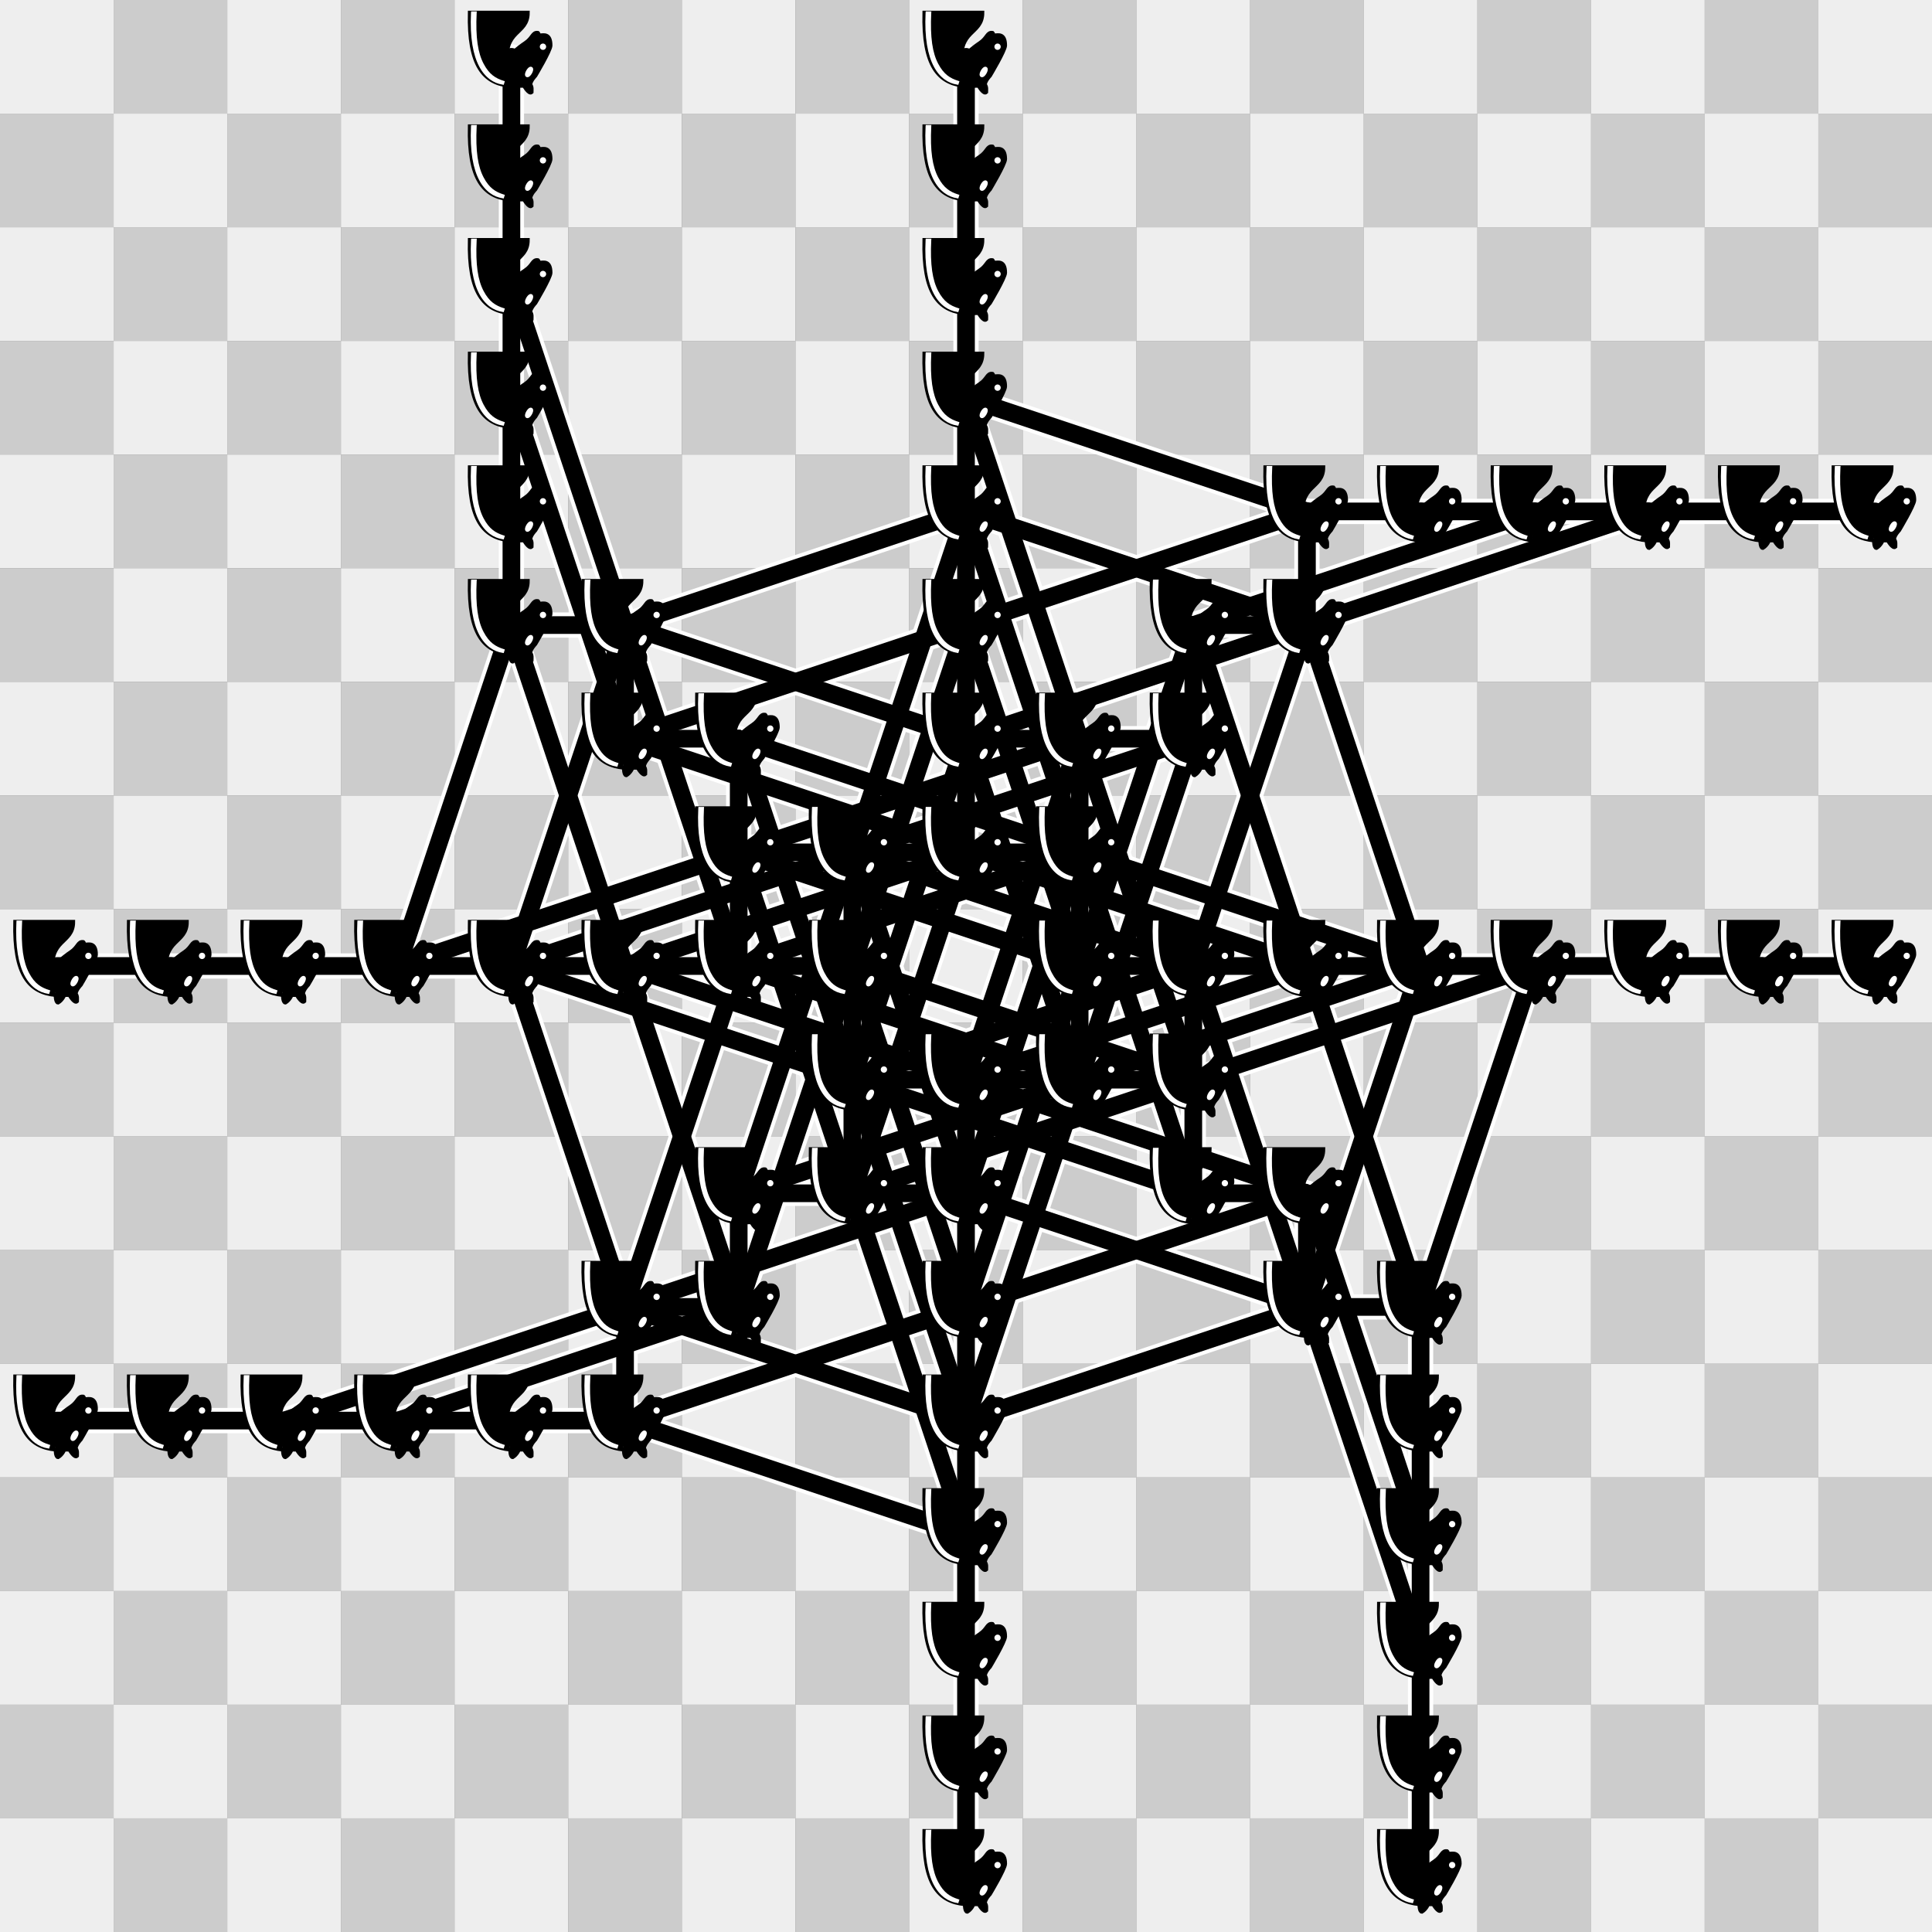 <?xml version="1.0" encoding="UTF-8" standalone="no"?>
<!DOCTYPE svg PUBLIC "-//W3C//DTD SVG 1.1//EN" "http://www.w3.org/Graphics/SVG/1.1/DTD/svg11.dtd">
<svg xmlns:xlink="http://www.w3.org/1999/xlink" version="1.1" viewBox="0 0 765 765" width="765" height="765" xmlns="http://www.w3.org/2000/svg">
  <rect x="0" y="0" width="765" height="765" fill="#808080" stroke="none"/>
  <symbol id="_20" width="45" height="45" overflow="visible">
    <rect width="45" height="45" fill="#eee"/>
  </symbol>
  <symbol id="_20_v1" width="45" height="45" overflow="visible">
    <rect width="45" height="45" fill="#ccc"/>
  </symbol>
  <symbol id="C" width="45" height="45" overflow="visible">
    <line x1="22.5" y1="22.5" x2="22.5" y2="67.5" stroke="white" stroke-width="10" stroke-linecap="round"/>
  </symbol>
  <symbol id="C_v1" width="45" height="45" overflow="visible">
    <line x1="22.5" y1="22.5" x2="22.5" y2="67.5" stroke="hsl(286,65%,60%)" stroke-width="7" stroke-linecap="round"/>
  </symbol>
  <symbol id="C_v2" width="45" height="45" overflow="visible">
    <g fill-rule="evenodd" stroke-width="1.5" stroke-linecap="round" stroke-linejoin="miter" stroke-miterlimit="4" transform="rotate(180 22 22)">
      <path d="M 22,10 C 32.5,11 38.5,18 38,39 L 15,39 C 15,30 25,32.5 23,18" fill="#000" stroke="#000"/>
      <path d="M 24,18 C 24.38,20.91 18.45,25.37 16,27 C 13,29 13.18,31.34 11,31 C 9.958,30.06 12.41,27.96 11,28 C 10,28 11.19,29.23 10,30 C 9,30 5.997,31 6,26 C 6,24 12,14 12,14 C 12,14 13.89,12.1 14,10.5 C 13.27,9.506 13.5,8.5 13.5,7.5 C 14.5,6.5 16.5,10 16.5,10 L 18.5,10 C 18.5,10 19.28,8.008 21,7 C 22,7 22,10 22,10" fill="#000" stroke="#000"/>
      <path d="M 9.5 25.5 A 0.5 0.5 0 1 1 8.5,25.5 A 0.5 0.5 0 1 1 9.5 25.5 z" fill="#fff" stroke="#fff"/>
      <path d="M 15 15.5 A 0.5 1.5 0 1 1  14,15.5 A 0.5 1.5 0 1 1  15 15.5 z" transform="matrix(0.866,0.5,-0.5,0.866,9.693,-5.173)" fill="#fff" stroke="#fff"/>
      <path d="M 24.55,10.4 L 24.1,11.85 L 24.6,12 C 27.75,13 30.25,14.49 32.5,18.75 C 34.75,23.01 35.75,29.06 35.25,39 L 35.2,39.5 L 37.45,39.5 L 37.5,39 C 38,28.94 36.62,22.15 34.25,17.66 C 31.88,13.17 28.46,11.02 25.06,10.5 L 24.55,10.4 z " fill="#fff" stroke="none"/>
    </g>
  </symbol>
  <symbol id="C_v3" width="45" height="45" overflow="visible">
    <line x1="22.5" y1="22.5" x2="22.5" y2="67.5" stroke="white" stroke-width="10" stroke-linecap="round"/>
    <line x1="22.5" y1="22.5" x2="67.5" y2="157.5" stroke="white" stroke-width="10" stroke-linecap="round"/>
  </symbol>
  <symbol id="C_v4" width="45" height="45" overflow="visible">
    <line x1="22.5" y1="22.5" x2="22.5" y2="67.5" stroke="hsl(286,65%,60%)" stroke-width="7" stroke-linecap="round"/>
    <line x1="22.5" y1="22.5" x2="67.5" y2="157.5" stroke="hsl(0,65%,50%)" stroke-width="7" stroke-linecap="round"/>
  </symbol>
  <symbol id="C_v5" width="45" height="45" overflow="visible">
    <line x1="22.5" y1="22.5" x2="22.5" y2="67.5" stroke="white" stroke-width="10" stroke-linecap="round"/>
    <line x1="22.5" y1="22.5" x2="67.5" y2="157.5" stroke="white" stroke-width="10" stroke-linecap="round"/>
    <line x1="22.5" y1="22.5" x2="157.5" y2="67.5" stroke="white" stroke-width="10" stroke-linecap="round"/>
  </symbol>
  <symbol id="C_v6" width="45" height="45" overflow="visible">
    <line x1="22.5" y1="22.5" x2="22.5" y2="67.5" stroke="hsl(286,65%,60%)" stroke-width="7" stroke-linecap="round"/>
    <line x1="22.5" y1="22.5" x2="67.5" y2="157.5" stroke="hsl(0,65%,50%)" stroke-width="7" stroke-linecap="round"/>
    <line x1="22.5" y1="22.5" x2="157.5" y2="67.5" stroke="hsl(0,65%,50%)" stroke-width="7" stroke-linecap="round"/>
  </symbol>
  <symbol id="C_v7" width="45" height="45" overflow="visible">
    <line x1="22.5" y1="22.5" x2="22.5" y2="67.5" stroke="white" stroke-width="10" stroke-linecap="round"/>
    <line x1="22.5" y1="22.5" x2="-112.5" y2="67.5" stroke="white" stroke-width="10" stroke-linecap="round"/>
    <line x1="22.5" y1="22.5" x2="-22.5" y2="157.5" stroke="white" stroke-width="10" stroke-linecap="round"/>
    <line x1="22.5" y1="22.5" x2="67.5" y2="157.5" stroke="white" stroke-width="10" stroke-linecap="round"/>
    <line x1="22.5" y1="22.5" x2="157.5" y2="67.5" stroke="white" stroke-width="10" stroke-linecap="round"/>
  </symbol>
  <symbol id="C_v8" width="45" height="45" overflow="visible">
    <line x1="22.5" y1="22.5" x2="22.5" y2="67.5" stroke="hsl(286,65%,60%)" stroke-width="7" stroke-linecap="round"/>
    <line x1="22.5" y1="22.5" x2="-112.5" y2="67.5" stroke="hsl(0,65%,50%)" stroke-width="7" stroke-linecap="round"/>
    <line x1="22.5" y1="22.5" x2="-22.5" y2="157.5" stroke="hsl(0,65%,50%)" stroke-width="7" stroke-linecap="round"/>
    <line x1="22.5" y1="22.5" x2="67.5" y2="157.5" stroke="hsl(0,65%,50%)" stroke-width="7" stroke-linecap="round"/>
    <line x1="22.5" y1="22.5" x2="157.5" y2="67.5" stroke="hsl(0,65%,50%)" stroke-width="7" stroke-linecap="round"/>
  </symbol>
  <symbol id="C_v9" width="45" height="45" overflow="visible">
    <line x1="22.5" y1="22.5" x2="22.5" y2="67.5" stroke="white" stroke-width="10" stroke-linecap="round"/>
    <line x1="22.5" y1="22.5" x2="67.5" y2="22.5" stroke="white" stroke-width="10" stroke-linecap="round"/>
    <line x1="22.5" y1="22.5" x2="-112.5" y2="67.5" stroke="white" stroke-width="10" stroke-linecap="round"/>
  </symbol>
  <symbol id="C_v10" width="45" height="45" overflow="visible">
    <line x1="22.5" y1="22.5" x2="22.5" y2="67.5" stroke="hsl(286,65%,60%)" stroke-width="7" stroke-linecap="round"/>
    <line x1="22.5" y1="22.5" x2="67.5" y2="22.5" stroke="hsl(286,65%,60%)" stroke-width="7" stroke-linecap="round"/>
    <line x1="22.5" y1="22.5" x2="-112.5" y2="67.5" stroke="hsl(0,65%,50%)" stroke-width="7" stroke-linecap="round"/>
  </symbol>
  <symbol id="C_v11" width="45" height="45" overflow="visible">
    <line x1="22.5" y1="22.5" x2="67.5" y2="22.5" stroke="white" stroke-width="10" stroke-linecap="round"/>
  </symbol>
  <symbol id="C_v12" width="45" height="45" overflow="visible">
    <line x1="22.5" y1="22.5" x2="67.5" y2="22.5" stroke="hsl(286,65%,60%)" stroke-width="7" stroke-linecap="round"/>
  </symbol>
  <symbol id="C_v13" width="45" height="45" overflow="visible">
    <line x1="22.5" y1="22.5" x2="67.5" y2="22.5" stroke="white" stroke-width="10" stroke-linecap="round"/>
    <line x1="22.5" y1="22.5" x2="-112.5" y2="67.5" stroke="white" stroke-width="10" stroke-linecap="round"/>
  </symbol>
  <symbol id="C_v14" width="45" height="45" overflow="visible">
    <line x1="22.5" y1="22.5" x2="67.5" y2="22.5" stroke="hsl(286,65%,60%)" stroke-width="7" stroke-linecap="round"/>
    <line x1="22.5" y1="22.5" x2="-112.5" y2="67.5" stroke="hsl(0,65%,50%)" stroke-width="7" stroke-linecap="round"/>
  </symbol>
  <symbol id="C_v15" width="45" height="45" overflow="visible">
    <line x1="22.5" y1="22.5" x2="67.5" y2="22.5" stroke="white" stroke-width="10" stroke-linecap="round"/>
    <line x1="22.5" y1="22.5" x2="-22.5" y2="157.5" stroke="white" stroke-width="10" stroke-linecap="round"/>
    <line x1="22.5" y1="22.5" x2="67.5" y2="157.5" stroke="white" stroke-width="10" stroke-linecap="round"/>
  </symbol>
  <symbol id="C_v16" width="45" height="45" overflow="visible">
    <line x1="22.5" y1="22.5" x2="67.5" y2="22.5" stroke="hsl(286,65%,60%)" stroke-width="7" stroke-linecap="round"/>
    <line x1="22.5" y1="22.5" x2="-22.5" y2="157.5" stroke="hsl(0,65%,50%)" stroke-width="7" stroke-linecap="round"/>
    <line x1="22.5" y1="22.5" x2="67.5" y2="157.5" stroke="hsl(0,65%,50%)" stroke-width="7" stroke-linecap="round"/>
  </symbol>
  <symbol id="C_v17" width="45" height="45" overflow="visible">
    <line x1="22.5" y1="22.5" x2="22.5" y2="67.5" stroke="white" stroke-width="10" stroke-linecap="round"/>
    <line x1="22.5" y1="22.5" x2="-22.5" y2="157.5" stroke="white" stroke-width="10" stroke-linecap="round"/>
    <line x1="22.5" y1="22.5" x2="67.5" y2="157.5" stroke="white" stroke-width="10" stroke-linecap="round"/>
    <line x1="22.5" y1="22.5" x2="157.5" y2="67.5" stroke="white" stroke-width="10" stroke-linecap="round"/>
  </symbol>
  <symbol id="C_v18" width="45" height="45" overflow="visible">
    <line x1="22.5" y1="22.5" x2="22.5" y2="67.5" stroke="hsl(286,65%,60%)" stroke-width="7" stroke-linecap="round"/>
    <line x1="22.5" y1="22.5" x2="-22.5" y2="157.5" stroke="hsl(0,65%,50%)" stroke-width="7" stroke-linecap="round"/>
    <line x1="22.5" y1="22.5" x2="67.5" y2="157.5" stroke="hsl(0,65%,50%)" stroke-width="7" stroke-linecap="round"/>
    <line x1="22.5" y1="22.5" x2="157.5" y2="67.5" stroke="hsl(0,65%,50%)" stroke-width="7" stroke-linecap="round"/>
  </symbol>
  <symbol id="C_v19" width="45" height="45" overflow="visible">
    <line x1="22.5" y1="22.5" x2="22.5" y2="67.5" stroke="white" stroke-width="10" stroke-linecap="round"/>
    <line x1="22.5" y1="22.5" x2="-112.5" y2="67.5" stroke="white" stroke-width="10" stroke-linecap="round"/>
    <line x1="22.5" y1="22.5" x2="-22.5" y2="157.5" stroke="white" stroke-width="10" stroke-linecap="round"/>
    <line x1="22.5" y1="22.5" x2="67.5" y2="157.5" stroke="white" stroke-width="10" stroke-linecap="round"/>
  </symbol>
  <symbol id="C_v20" width="45" height="45" overflow="visible">
    <line x1="22.5" y1="22.5" x2="22.5" y2="67.5" stroke="hsl(286,65%,60%)" stroke-width="7" stroke-linecap="round"/>
    <line x1="22.5" y1="22.5" x2="-112.5" y2="67.5" stroke="hsl(0,65%,50%)" stroke-width="7" stroke-linecap="round"/>
    <line x1="22.5" y1="22.5" x2="-22.5" y2="157.5" stroke="hsl(0,65%,50%)" stroke-width="7" stroke-linecap="round"/>
    <line x1="22.5" y1="22.5" x2="67.5" y2="157.5" stroke="hsl(0,65%,50%)" stroke-width="7" stroke-linecap="round"/>
  </symbol>
  <symbol id="C_v21" width="45" height="45" overflow="visible">
    <line x1="22.5" y1="22.5" x2="22.5" y2="67.5" stroke="white" stroke-width="10" stroke-linecap="round"/>
    <line x1="22.5" y1="22.5" x2="67.5" y2="22.5" stroke="white" stroke-width="10" stroke-linecap="round"/>
    <line x1="22.5" y1="22.5" x2="-22.5" y2="157.5" stroke="white" stroke-width="10" stroke-linecap="round"/>
    <line x1="22.5" y1="22.5" x2="67.5" y2="157.5" stroke="white" stroke-width="10" stroke-linecap="round"/>
  </symbol>
  <symbol id="C_v22" width="45" height="45" overflow="visible">
    <line x1="22.5" y1="22.5" x2="22.5" y2="67.5" stroke="hsl(286,65%,60%)" stroke-width="7" stroke-linecap="round"/>
    <line x1="22.5" y1="22.5" x2="67.5" y2="22.5" stroke="hsl(286,65%,60%)" stroke-width="7" stroke-linecap="round"/>
    <line x1="22.5" y1="22.5" x2="-22.5" y2="157.5" stroke="hsl(0,65%,50%)" stroke-width="7" stroke-linecap="round"/>
    <line x1="22.5" y1="22.5" x2="67.5" y2="157.5" stroke="hsl(0,65%,50%)" stroke-width="7" stroke-linecap="round"/>
  </symbol>
  <symbol id="C_v23" width="45" height="45" overflow="visible">
    <line x1="22.5" y1="22.5" x2="-112.5" y2="67.5" stroke="white" stroke-width="10" stroke-linecap="round"/>
    <line x1="22.5" y1="22.5" x2="-22.5" y2="157.5" stroke="white" stroke-width="10" stroke-linecap="round"/>
    <line x1="22.5" y1="22.5" x2="67.5" y2="157.5" stroke="white" stroke-width="10" stroke-linecap="round"/>
  </symbol>
  <symbol id="C_v24" width="45" height="45" overflow="visible">
    <line x1="22.5" y1="22.5" x2="-112.5" y2="67.5" stroke="hsl(0,65%,50%)" stroke-width="7" stroke-linecap="round"/>
    <line x1="22.5" y1="22.5" x2="-22.5" y2="157.5" stroke="hsl(0,65%,50%)" stroke-width="7" stroke-linecap="round"/>
    <line x1="22.5" y1="22.5" x2="67.5" y2="157.5" stroke="hsl(0,65%,50%)" stroke-width="7" stroke-linecap="round"/>
  </symbol>
  <symbol id="C_v25" width="45" height="45" overflow="visible">
    <line x1="22.5" y1="22.5" x2="67.5" y2="22.5" stroke="white" stroke-width="10" stroke-linecap="round"/>
    <line x1="22.5" y1="22.5" x2="157.5" y2="67.5" stroke="white" stroke-width="10" stroke-linecap="round"/>
  </symbol>
  <symbol id="C_v26" width="45" height="45" overflow="visible">
    <line x1="22.5" y1="22.5" x2="67.5" y2="22.5" stroke="hsl(286,65%,60%)" stroke-width="7" stroke-linecap="round"/>
    <line x1="22.5" y1="22.5" x2="157.5" y2="67.5" stroke="hsl(0,65%,50%)" stroke-width="7" stroke-linecap="round"/>
  </symbol>
  <symbol id="C_v27" width="45" height="45" overflow="visible">
    <line x1="22.5" y1="22.5" x2="22.5" y2="67.5" stroke="white" stroke-width="10" stroke-linecap="round"/>
    <line x1="22.5" y1="22.5" x2="67.5" y2="22.5" stroke="white" stroke-width="10" stroke-linecap="round"/>
    <line x1="22.5" y1="22.5" x2="-112.5" y2="67.5" stroke="white" stroke-width="10" stroke-linecap="round"/>
    <line x1="22.5" y1="22.5" x2="-22.5" y2="157.5" stroke="white" stroke-width="10" stroke-linecap="round"/>
    <line x1="22.5" y1="22.5" x2="67.5" y2="157.5" stroke="white" stroke-width="10" stroke-linecap="round"/>
  </symbol>
  <symbol id="C_v28" width="45" height="45" overflow="visible">
    <line x1="22.5" y1="22.5" x2="22.5" y2="67.5" stroke="hsl(286,65%,60%)" stroke-width="7" stroke-linecap="round"/>
    <line x1="22.5" y1="22.5" x2="67.5" y2="22.5" stroke="hsl(286,65%,60%)" stroke-width="7" stroke-linecap="round"/>
    <line x1="22.5" y1="22.5" x2="-112.5" y2="67.5" stroke="hsl(0,65%,50%)" stroke-width="7" stroke-linecap="round"/>
    <line x1="22.5" y1="22.5" x2="-22.5" y2="157.5" stroke="hsl(0,65%,50%)" stroke-width="7" stroke-linecap="round"/>
    <line x1="22.5" y1="22.5" x2="67.5" y2="157.5" stroke="hsl(0,65%,50%)" stroke-width="7" stroke-linecap="round"/>
  </symbol>
  <symbol id="C_v29" width="45" height="45" overflow="visible">
    <line x1="22.5" y1="22.5" x2="-112.5" y2="67.5" stroke="white" stroke-width="10" stroke-linecap="round"/>
    <line x1="22.5" y1="22.5" x2="-22.5" y2="157.5" stroke="white" stroke-width="10" stroke-linecap="round"/>
  </symbol>
  <symbol id="C_v30" width="45" height="45" overflow="visible">
    <line x1="22.5" y1="22.5" x2="-112.5" y2="67.5" stroke="hsl(0,65%,50%)" stroke-width="7" stroke-linecap="round"/>
    <line x1="22.5" y1="22.5" x2="-22.5" y2="157.5" stroke="hsl(0,65%,50%)" stroke-width="7" stroke-linecap="round"/>
  </symbol>
  <symbol id="C_v31" width="45" height="45" overflow="visible">
    <line x1="22.5" y1="22.5" x2="22.5" y2="67.5" stroke="white" stroke-width="10" stroke-linecap="round"/>
    <line x1="22.5" y1="22.5" x2="67.5" y2="22.5" stroke="white" stroke-width="10" stroke-linecap="round"/>
    <line x1="22.5" y1="22.5" x2="-112.5" y2="67.5" stroke="white" stroke-width="10" stroke-linecap="round"/>
    <line x1="22.5" y1="22.5" x2="67.5" y2="157.5" stroke="white" stroke-width="10" stroke-linecap="round"/>
    <line x1="22.5" y1="22.5" x2="157.5" y2="67.5" stroke="white" stroke-width="10" stroke-linecap="round"/>
  </symbol>
  <symbol id="C_v32" width="45" height="45" overflow="visible">
    <line x1="22.5" y1="22.5" x2="22.5" y2="67.5" stroke="hsl(286,65%,60%)" stroke-width="7" stroke-linecap="round"/>
    <line x1="22.5" y1="22.5" x2="67.5" y2="22.5" stroke="hsl(286,65%,60%)" stroke-width="7" stroke-linecap="round"/>
    <line x1="22.5" y1="22.5" x2="-112.5" y2="67.5" stroke="hsl(0,65%,50%)" stroke-width="7" stroke-linecap="round"/>
    <line x1="22.5" y1="22.5" x2="67.5" y2="157.5" stroke="hsl(0,65%,50%)" stroke-width="7" stroke-linecap="round"/>
    <line x1="22.5" y1="22.5" x2="157.5" y2="67.5" stroke="hsl(0,65%,50%)" stroke-width="7" stroke-linecap="round"/>
  </symbol>
  <symbol id="C_v33" width="45" height="45" overflow="visible">
    <line x1="22.5" y1="22.5" x2="22.5" y2="67.5" stroke="white" stroke-width="10" stroke-linecap="round"/>
    <line x1="22.5" y1="22.5" x2="67.5" y2="22.5" stroke="white" stroke-width="10" stroke-linecap="round"/>
    <line x1="22.5" y1="22.5" x2="-112.5" y2="67.5" stroke="white" stroke-width="10" stroke-linecap="round"/>
    <line x1="22.5" y1="22.5" x2="-22.5" y2="157.5" stroke="white" stroke-width="10" stroke-linecap="round"/>
    <line x1="22.5" y1="22.5" x2="67.5" y2="157.5" stroke="white" stroke-width="10" stroke-linecap="round"/>
    <line x1="22.5" y1="22.5" x2="157.5" y2="67.5" stroke="white" stroke-width="10" stroke-linecap="round"/>
  </symbol>
  <symbol id="C_v34" width="45" height="45" overflow="visible">
    <line x1="22.5" y1="22.5" x2="22.5" y2="67.5" stroke="hsl(286,65%,60%)" stroke-width="7" stroke-linecap="round"/>
    <line x1="22.5" y1="22.5" x2="67.5" y2="22.5" stroke="hsl(286,65%,60%)" stroke-width="7" stroke-linecap="round"/>
    <line x1="22.5" y1="22.5" x2="-112.5" y2="67.5" stroke="hsl(0,65%,50%)" stroke-width="7" stroke-linecap="round"/>
    <line x1="22.5" y1="22.5" x2="-22.5" y2="157.5" stroke="hsl(0,65%,50%)" stroke-width="7" stroke-linecap="round"/>
    <line x1="22.5" y1="22.5" x2="67.5" y2="157.5" stroke="hsl(0,65%,50%)" stroke-width="7" stroke-linecap="round"/>
    <line x1="22.5" y1="22.5" x2="157.5" y2="67.5" stroke="hsl(0,65%,50%)" stroke-width="7" stroke-linecap="round"/>
  </symbol>
  <symbol id="C_v35" width="45" height="45" overflow="visible">
    <line x1="22.5" y1="22.5" x2="67.5" y2="22.5" stroke="white" stroke-width="10" stroke-linecap="round"/>
    <line x1="22.5" y1="22.5" x2="-112.5" y2="67.5" stroke="white" stroke-width="10" stroke-linecap="round"/>
    <line x1="22.5" y1="22.5" x2="-22.5" y2="157.5" stroke="white" stroke-width="10" stroke-linecap="round"/>
    <line x1="22.5" y1="22.5" x2="157.5" y2="67.5" stroke="white" stroke-width="10" stroke-linecap="round"/>
  </symbol>
  <symbol id="C_v36" width="45" height="45" overflow="visible">
    <line x1="22.5" y1="22.5" x2="67.5" y2="22.5" stroke="hsl(286,65%,60%)" stroke-width="7" stroke-linecap="round"/>
    <line x1="22.5" y1="22.5" x2="-112.5" y2="67.5" stroke="hsl(0,65%,50%)" stroke-width="7" stroke-linecap="round"/>
    <line x1="22.5" y1="22.5" x2="-22.5" y2="157.5" stroke="hsl(0,65%,50%)" stroke-width="7" stroke-linecap="round"/>
    <line x1="22.5" y1="22.5" x2="157.5" y2="67.5" stroke="hsl(0,65%,50%)" stroke-width="7" stroke-linecap="round"/>
  </symbol>
  <symbol id="C_v37" width="45" height="45" overflow="visible">
    <line x1="22.5" y1="22.5" x2="67.5" y2="22.5" stroke="white" stroke-width="10" stroke-linecap="round"/>
    <line x1="22.5" y1="22.5" x2="67.5" y2="157.5" stroke="white" stroke-width="10" stroke-linecap="round"/>
    <line x1="22.5" y1="22.5" x2="157.5" y2="67.5" stroke="white" stroke-width="10" stroke-linecap="round"/>
  </symbol>
  <symbol id="C_v38" width="45" height="45" overflow="visible">
    <line x1="22.5" y1="22.5" x2="67.5" y2="22.5" stroke="hsl(286,65%,60%)" stroke-width="7" stroke-linecap="round"/>
    <line x1="22.5" y1="22.5" x2="67.5" y2="157.5" stroke="hsl(0,65%,50%)" stroke-width="7" stroke-linecap="round"/>
    <line x1="22.5" y1="22.5" x2="157.5" y2="67.5" stroke="hsl(0,65%,50%)" stroke-width="7" stroke-linecap="round"/>
  </symbol>
  <symbol id="C_v39" width="45" height="45" overflow="visible">
    <line x1="22.5" y1="22.5" x2="67.5" y2="22.5" stroke="white" stroke-width="10" stroke-linecap="round"/>
    <line x1="22.5" y1="22.5" x2="-22.5" y2="157.5" stroke="white" stroke-width="10" stroke-linecap="round"/>
    <line x1="22.5" y1="22.5" x2="157.5" y2="67.5" stroke="white" stroke-width="10" stroke-linecap="round"/>
  </symbol>
  <symbol id="C_v40" width="45" height="45" overflow="visible">
    <line x1="22.5" y1="22.5" x2="67.5" y2="22.5" stroke="hsl(286,65%,60%)" stroke-width="7" stroke-linecap="round"/>
    <line x1="22.5" y1="22.5" x2="-22.5" y2="157.5" stroke="hsl(0,65%,50%)" stroke-width="7" stroke-linecap="round"/>
    <line x1="22.5" y1="22.5" x2="157.5" y2="67.5" stroke="hsl(0,65%,50%)" stroke-width="7" stroke-linecap="round"/>
  </symbol>
  <symbol id="C_v41" width="45" height="45" overflow="visible">
    <line x1="22.5" y1="22.5" x2="22.5" y2="67.5" stroke="white" stroke-width="10" stroke-linecap="round"/>
    <line x1="22.5" y1="22.5" x2="67.5" y2="22.5" stroke="white" stroke-width="10" stroke-linecap="round"/>
    <line x1="22.5" y1="22.5" x2="-22.5" y2="157.5" stroke="white" stroke-width="10" stroke-linecap="round"/>
  </symbol>
  <symbol id="C_v42" width="45" height="45" overflow="visible">
    <line x1="22.5" y1="22.5" x2="22.5" y2="67.5" stroke="hsl(286,65%,60%)" stroke-width="7" stroke-linecap="round"/>
    <line x1="22.5" y1="22.5" x2="67.5" y2="22.5" stroke="hsl(286,65%,60%)" stroke-width="7" stroke-linecap="round"/>
    <line x1="22.5" y1="22.5" x2="-22.5" y2="157.5" stroke="hsl(0,65%,50%)" stroke-width="7" stroke-linecap="round"/>
  </symbol>
  <symbol id="C_v43" width="45" height="45" overflow="visible">
    <line x1="22.5" y1="22.5" x2="22.5" y2="67.5" stroke="white" stroke-width="10" stroke-linecap="round"/>
    <line x1="22.5" y1="22.5" x2="67.5" y2="22.5" stroke="white" stroke-width="10" stroke-linecap="round"/>
    <line x1="22.5" y1="22.5" x2="-112.5" y2="67.5" stroke="white" stroke-width="10" stroke-linecap="round"/>
    <line x1="22.5" y1="22.5" x2="67.5" y2="157.5" stroke="white" stroke-width="10" stroke-linecap="round"/>
  </symbol>
  <symbol id="C_v44" width="45" height="45" overflow="visible">
    <line x1="22.5" y1="22.5" x2="22.5" y2="67.5" stroke="hsl(286,65%,60%)" stroke-width="7" stroke-linecap="round"/>
    <line x1="22.5" y1="22.5" x2="67.5" y2="22.5" stroke="hsl(286,65%,60%)" stroke-width="7" stroke-linecap="round"/>
    <line x1="22.5" y1="22.5" x2="-112.5" y2="67.5" stroke="hsl(0,65%,50%)" stroke-width="7" stroke-linecap="round"/>
    <line x1="22.5" y1="22.5" x2="67.5" y2="157.5" stroke="hsl(0,65%,50%)" stroke-width="7" stroke-linecap="round"/>
  </symbol>
  <symbol id="C_v45" width="45" height="45" overflow="visible">
    <line x1="22.5" y1="22.5" x2="67.5" y2="22.5" stroke="white" stroke-width="10" stroke-linecap="round"/>
    <line x1="22.5" y1="22.5" x2="-112.5" y2="67.5" stroke="white" stroke-width="10" stroke-linecap="round"/>
    <line x1="22.5" y1="22.5" x2="67.5" y2="157.5" stroke="white" stroke-width="10" stroke-linecap="round"/>
  </symbol>
  <symbol id="C_v46" width="45" height="45" overflow="visible">
    <line x1="22.5" y1="22.5" x2="67.5" y2="22.5" stroke="hsl(286,65%,60%)" stroke-width="7" stroke-linecap="round"/>
    <line x1="22.5" y1="22.5" x2="-112.5" y2="67.5" stroke="hsl(0,65%,50%)" stroke-width="7" stroke-linecap="round"/>
    <line x1="22.5" y1="22.5" x2="67.5" y2="157.5" stroke="hsl(0,65%,50%)" stroke-width="7" stroke-linecap="round"/>
  </symbol>
  <symbol id="C_v47" width="45" height="45" overflow="visible">
    <line x1="22.5" y1="22.5" x2="67.5" y2="22.5" stroke="white" stroke-width="10" stroke-linecap="round"/>
    <line x1="22.5" y1="22.5" x2="-112.5" y2="67.5" stroke="white" stroke-width="10" stroke-linecap="round"/>
    <line x1="22.5" y1="22.5" x2="-22.5" y2="157.5" stroke="white" stroke-width="10" stroke-linecap="round"/>
  </symbol>
  <symbol id="C_v48" width="45" height="45" overflow="visible">
    <line x1="22.5" y1="22.5" x2="67.5" y2="22.5" stroke="hsl(286,65%,60%)" stroke-width="7" stroke-linecap="round"/>
    <line x1="22.5" y1="22.5" x2="-112.5" y2="67.5" stroke="hsl(0,65%,50%)" stroke-width="7" stroke-linecap="round"/>
    <line x1="22.5" y1="22.5" x2="-22.5" y2="157.5" stroke="hsl(0,65%,50%)" stroke-width="7" stroke-linecap="round"/>
  </symbol>
  <symbol id="C_v49" width="45" height="45" overflow="visible">
    <line x1="22.5" y1="22.5" x2="22.5" y2="67.5" stroke="white" stroke-width="10" stroke-linecap="round"/>
    <line x1="22.5" y1="22.5" x2="67.5" y2="22.5" stroke="white" stroke-width="10" stroke-linecap="round"/>
    <line x1="22.5" y1="22.5" x2="67.5" y2="157.5" stroke="white" stroke-width="10" stroke-linecap="round"/>
    <line x1="22.5" y1="22.5" x2="157.5" y2="67.5" stroke="white" stroke-width="10" stroke-linecap="round"/>
  </symbol>
  <symbol id="C_v50" width="45" height="45" overflow="visible">
    <line x1="22.5" y1="22.5" x2="22.5" y2="67.5" stroke="hsl(286,65%,60%)" stroke-width="7" stroke-linecap="round"/>
    <line x1="22.5" y1="22.5" x2="67.5" y2="22.5" stroke="hsl(286,65%,60%)" stroke-width="7" stroke-linecap="round"/>
    <line x1="22.5" y1="22.5" x2="67.5" y2="157.5" stroke="hsl(0,65%,50%)" stroke-width="7" stroke-linecap="round"/>
    <line x1="22.5" y1="22.5" x2="157.5" y2="67.5" stroke="hsl(0,65%,50%)" stroke-width="7" stroke-linecap="round"/>
  </symbol>
  <symbol id="C_v51" width="45" height="45" overflow="visible">
    <line x1="22.5" y1="22.5" x2="22.5" y2="67.5" stroke="white" stroke-width="10" stroke-linecap="round"/>
    <line x1="22.5" y1="22.5" x2="67.5" y2="22.5" stroke="white" stroke-width="10" stroke-linecap="round"/>
    <line x1="22.5" y1="22.5" x2="157.5" y2="67.5" stroke="white" stroke-width="10" stroke-linecap="round"/>
  </symbol>
  <symbol id="C_v52" width="45" height="45" overflow="visible">
    <line x1="22.5" y1="22.5" x2="22.5" y2="67.5" stroke="hsl(286,65%,60%)" stroke-width="7" stroke-linecap="round"/>
    <line x1="22.5" y1="22.5" x2="67.5" y2="22.5" stroke="hsl(286,65%,60%)" stroke-width="7" stroke-linecap="round"/>
    <line x1="22.5" y1="22.5" x2="157.5" y2="67.5" stroke="hsl(0,65%,50%)" stroke-width="7" stroke-linecap="round"/>
  </symbol>
  <symbol id="C_v53" width="45" height="45" overflow="visible">
    <line x1="22.5" y1="22.5" x2="22.5" y2="67.5" stroke="white" stroke-width="10" stroke-linecap="round"/>
    <line x1="22.5" y1="22.5" x2="-112.5" y2="67.5" stroke="white" stroke-width="10" stroke-linecap="round"/>
  </symbol>
  <symbol id="C_v54" width="45" height="45" overflow="visible">
    <line x1="22.5" y1="22.5" x2="22.5" y2="67.5" stroke="hsl(286,65%,60%)" stroke-width="7" stroke-linecap="round"/>
    <line x1="22.5" y1="22.5" x2="-112.5" y2="67.5" stroke="hsl(0,65%,50%)" stroke-width="7" stroke-linecap="round"/>
  </symbol>
  <symbol id="C_v55" width="45" height="45" overflow="visible">
    <line x1="22.5" y1="22.5" x2="22.5" y2="67.5" stroke="white" stroke-width="10" stroke-linecap="round"/>
    <line x1="22.5" y1="22.5" x2="67.5" y2="22.5" stroke="white" stroke-width="10" stroke-linecap="round"/>
  </symbol>
  <symbol id="C_v56" width="45" height="45" overflow="visible">
    <line x1="22.5" y1="22.5" x2="22.5" y2="67.5" stroke="hsl(286,65%,60%)" stroke-width="7" stroke-linecap="round"/>
    <line x1="22.5" y1="22.5" x2="67.5" y2="22.5" stroke="hsl(286,65%,60%)" stroke-width="7" stroke-linecap="round"/>
  </symbol>
  <symbol id="C_v57" width="45" height="45" overflow="visible">
    <line x1="22.5" y1="22.5" x2="67.5" y2="22.5" stroke="white" stroke-width="10" stroke-linecap="round"/>
    <line x1="22.5" y1="22.5" x2="67.5" y2="157.5" stroke="white" stroke-width="10" stroke-linecap="round"/>
  </symbol>
  <symbol id="C_v58" width="45" height="45" overflow="visible">
    <line x1="22.5" y1="22.5" x2="67.5" y2="22.5" stroke="hsl(286,65%,60%)" stroke-width="7" stroke-linecap="round"/>
    <line x1="22.5" y1="22.5" x2="67.5" y2="157.5" stroke="hsl(0,65%,50%)" stroke-width="7" stroke-linecap="round"/>
  </symbol>
  <symbol id="C_v59" width="45" height="45" overflow="visible">
    <line x1="22.5" y1="22.5" x2="22.5" y2="67.5" stroke="white" stroke-width="10" stroke-linecap="round"/>
    <line x1="22.5" y1="22.5" x2="-112.5" y2="67.5" stroke="white" stroke-width="10" stroke-linecap="round"/>
    <line x1="22.5" y1="22.5" x2="157.5" y2="67.5" stroke="white" stroke-width="10" stroke-linecap="round"/>
  </symbol>
  <symbol id="C_v60" width="45" height="45" overflow="visible">
    <line x1="22.5" y1="22.5" x2="22.5" y2="67.5" stroke="hsl(286,65%,60%)" stroke-width="7" stroke-linecap="round"/>
    <line x1="22.5" y1="22.5" x2="-112.5" y2="67.5" stroke="hsl(0,65%,50%)" stroke-width="7" stroke-linecap="round"/>
    <line x1="22.5" y1="22.5" x2="157.5" y2="67.5" stroke="hsl(0,65%,50%)" stroke-width="7" stroke-linecap="round"/>
  </symbol>
  <symbol id="C_v61" width="45" height="45" overflow="visible">
    <line x1="22.5" y1="22.5" x2="22.5" y2="67.5" stroke="white" stroke-width="10" stroke-linecap="round"/>
    <line x1="22.5" y1="22.5" x2="-112.5" y2="67.5" stroke="white" stroke-width="10" stroke-linecap="round"/>
    <line x1="22.5" y1="22.5" x2="67.5" y2="157.5" stroke="white" stroke-width="10" stroke-linecap="round"/>
  </symbol>
  <symbol id="C_v62" width="45" height="45" overflow="visible">
    <line x1="22.5" y1="22.5" x2="22.5" y2="67.5" stroke="hsl(286,65%,60%)" stroke-width="7" stroke-linecap="round"/>
    <line x1="22.5" y1="22.5" x2="-112.5" y2="67.5" stroke="hsl(0,65%,50%)" stroke-width="7" stroke-linecap="round"/>
    <line x1="22.5" y1="22.5" x2="67.5" y2="157.5" stroke="hsl(0,65%,50%)" stroke-width="7" stroke-linecap="round"/>
  </symbol>
  <symbol id="C_v63" width="45" height="45" overflow="visible">
    <line x1="22.5" y1="22.5" x2="22.5" y2="67.5" stroke="white" stroke-width="10" stroke-linecap="round"/>
    <line x1="22.5" y1="22.5" x2="67.5" y2="22.5" stroke="white" stroke-width="10" stroke-linecap="round"/>
    <line x1="22.5" y1="22.5" x2="-112.5" y2="67.5" stroke="white" stroke-width="10" stroke-linecap="round"/>
    <line x1="22.5" y1="22.5" x2="157.5" y2="67.5" stroke="white" stroke-width="10" stroke-linecap="round"/>
  </symbol>
  <symbol id="C_v64" width="45" height="45" overflow="visible">
    <line x1="22.5" y1="22.5" x2="22.5" y2="67.5" stroke="hsl(286,65%,60%)" stroke-width="7" stroke-linecap="round"/>
    <line x1="22.5" y1="22.5" x2="67.5" y2="22.5" stroke="hsl(286,65%,60%)" stroke-width="7" stroke-linecap="round"/>
    <line x1="22.5" y1="22.5" x2="-112.5" y2="67.5" stroke="hsl(0,65%,50%)" stroke-width="7" stroke-linecap="round"/>
    <line x1="22.5" y1="22.5" x2="157.5" y2="67.5" stroke="hsl(0,65%,50%)" stroke-width="7" stroke-linecap="round"/>
  </symbol>
  <symbol id="C_v65" width="45" height="45" overflow="visible">
    <line x1="22.5" y1="22.5" x2="-112.5" y2="67.5" stroke="white" stroke-width="10" stroke-linecap="round"/>
  </symbol>
  <symbol id="C_v66" width="45" height="45" overflow="visible">
    <line x1="22.5" y1="22.5" x2="-112.5" y2="67.5" stroke="hsl(0,65%,50%)" stroke-width="7" stroke-linecap="round"/>
  </symbol>
  <symbol id="C_v67" width="45" height="45" overflow="visible">
    <line x1="22.5" y1="22.5" x2="157.5" y2="67.5" stroke="white" stroke-width="10" stroke-linecap="round"/>
  </symbol>
  <symbol id="C_v68" width="45" height="45" overflow="visible">
    <line x1="22.5" y1="22.5" x2="157.5" y2="67.5" stroke="hsl(0,65%,50%)" stroke-width="7" stroke-linecap="round"/>
  </symbol>
  <use xlink:href="#_20" x="0" y="0"/>
  <use xlink:href="#_20_v1" x="45" y="0"/>
  <use xlink:href="#_20" x="90" y="0"/>
  <use xlink:href="#_20_v1" x="135" y="0"/>
  <use xlink:href="#_20" x="180" y="0"/>
  <use xlink:href="#_20_v1" x="225" y="0"/>
  <use xlink:href="#_20" x="270" y="0"/>
  <use xlink:href="#_20_v1" x="315" y="0"/>
  <use xlink:href="#_20" x="360" y="0"/>
  <use xlink:href="#_20_v1" x="405" y="0"/>
  <use xlink:href="#_20" x="450" y="0"/>
  <use xlink:href="#_20_v1" x="495" y="0"/>
  <use xlink:href="#_20" x="540" y="0"/>
  <use xlink:href="#_20_v1" x="585" y="0"/>
  <use xlink:href="#_20" x="630" y="0"/>
  <use xlink:href="#_20_v1" x="675" y="0"/>
  <use xlink:href="#_20" x="720" y="0"/>
  <use xlink:href="#_20_v1" x="0" y="45"/>
  <use xlink:href="#_20" x="45" y="45"/>
  <use xlink:href="#_20_v1" x="90" y="45"/>
  <use xlink:href="#_20" x="135" y="45"/>
  <use xlink:href="#_20_v1" x="180" y="45"/>
  <use xlink:href="#_20" x="225" y="45"/>
  <use xlink:href="#_20_v1" x="270" y="45"/>
  <use xlink:href="#_20" x="315" y="45"/>
  <use xlink:href="#_20_v1" x="360" y="45"/>
  <use xlink:href="#_20" x="405" y="45"/>
  <use xlink:href="#_20_v1" x="450" y="45"/>
  <use xlink:href="#_20" x="495" y="45"/>
  <use xlink:href="#_20_v1" x="540" y="45"/>
  <use xlink:href="#_20" x="585" y="45"/>
  <use xlink:href="#_20_v1" x="630" y="45"/>
  <use xlink:href="#_20" x="675" y="45"/>
  <use xlink:href="#_20_v1" x="720" y="45"/>
  <use xlink:href="#_20" x="0" y="90"/>
  <use xlink:href="#_20_v1" x="45" y="90"/>
  <use xlink:href="#_20" x="90" y="90"/>
  <use xlink:href="#_20_v1" x="135" y="90"/>
  <use xlink:href="#_20" x="180" y="90"/>
  <use xlink:href="#_20_v1" x="225" y="90"/>
  <use xlink:href="#_20" x="270" y="90"/>
  <use xlink:href="#_20_v1" x="315" y="90"/>
  <use xlink:href="#_20" x="360" y="90"/>
  <use xlink:href="#_20_v1" x="405" y="90"/>
  <use xlink:href="#_20" x="450" y="90"/>
  <use xlink:href="#_20_v1" x="495" y="90"/>
  <use xlink:href="#_20" x="540" y="90"/>
  <use xlink:href="#_20_v1" x="585" y="90"/>
  <use xlink:href="#_20" x="630" y="90"/>
  <use xlink:href="#_20_v1" x="675" y="90"/>
  <use xlink:href="#_20" x="720" y="90"/>
  <use xlink:href="#_20_v1" x="0" y="135"/>
  <use xlink:href="#_20" x="45" y="135"/>
  <use xlink:href="#_20_v1" x="90" y="135"/>
  <use xlink:href="#_20" x="135" y="135"/>
  <use xlink:href="#_20_v1" x="180" y="135"/>
  <use xlink:href="#_20" x="225" y="135"/>
  <use xlink:href="#_20_v1" x="270" y="135"/>
  <use xlink:href="#_20" x="315" y="135"/>
  <use xlink:href="#_20_v1" x="360" y="135"/>
  <use xlink:href="#_20" x="405" y="135"/>
  <use xlink:href="#_20_v1" x="450" y="135"/>
  <use xlink:href="#_20" x="495" y="135"/>
  <use xlink:href="#_20_v1" x="540" y="135"/>
  <use xlink:href="#_20" x="585" y="135"/>
  <use xlink:href="#_20_v1" x="630" y="135"/>
  <use xlink:href="#_20" x="675" y="135"/>
  <use xlink:href="#_20_v1" x="720" y="135"/>
  <use xlink:href="#_20" x="0" y="180"/>
  <use xlink:href="#_20_v1" x="45" y="180"/>
  <use xlink:href="#_20" x="90" y="180"/>
  <use xlink:href="#_20_v1" x="135" y="180"/>
  <use xlink:href="#_20" x="180" y="180"/>
  <use xlink:href="#_20_v1" x="225" y="180"/>
  <use xlink:href="#_20" x="270" y="180"/>
  <use xlink:href="#_20_v1" x="315" y="180"/>
  <use xlink:href="#_20" x="360" y="180"/>
  <use xlink:href="#_20_v1" x="405" y="180"/>
  <use xlink:href="#_20" x="450" y="180"/>
  <use xlink:href="#_20_v1" x="495" y="180"/>
  <use xlink:href="#_20" x="540" y="180"/>
  <use xlink:href="#_20_v1" x="585" y="180"/>
  <use xlink:href="#_20" x="630" y="180"/>
  <use xlink:href="#_20_v1" x="675" y="180"/>
  <use xlink:href="#_20" x="720" y="180"/>
  <use xlink:href="#_20_v1" x="0" y="225"/>
  <use xlink:href="#_20" x="45" y="225"/>
  <use xlink:href="#_20_v1" x="90" y="225"/>
  <use xlink:href="#_20" x="135" y="225"/>
  <use xlink:href="#_20_v1" x="180" y="225"/>
  <use xlink:href="#_20" x="225" y="225"/>
  <use xlink:href="#_20_v1" x="270" y="225"/>
  <use xlink:href="#_20" x="315" y="225"/>
  <use xlink:href="#_20_v1" x="360" y="225"/>
  <use xlink:href="#_20" x="405" y="225"/>
  <use xlink:href="#_20_v1" x="450" y="225"/>
  <use xlink:href="#_20" x="495" y="225"/>
  <use xlink:href="#_20_v1" x="540" y="225"/>
  <use xlink:href="#_20" x="585" y="225"/>
  <use xlink:href="#_20_v1" x="630" y="225"/>
  <use xlink:href="#_20" x="675" y="225"/>
  <use xlink:href="#_20_v1" x="720" y="225"/>
  <use xlink:href="#_20" x="0" y="270"/>
  <use xlink:href="#_20_v1" x="45" y="270"/>
  <use xlink:href="#_20" x="90" y="270"/>
  <use xlink:href="#_20_v1" x="135" y="270"/>
  <use xlink:href="#_20" x="180" y="270"/>
  <use xlink:href="#_20_v1" x="225" y="270"/>
  <use xlink:href="#_20" x="270" y="270"/>
  <use xlink:href="#_20_v1" x="315" y="270"/>
  <use xlink:href="#_20" x="360" y="270"/>
  <use xlink:href="#_20_v1" x="405" y="270"/>
  <use xlink:href="#_20" x="450" y="270"/>
  <use xlink:href="#_20_v1" x="495" y="270"/>
  <use xlink:href="#_20" x="540" y="270"/>
  <use xlink:href="#_20_v1" x="585" y="270"/>
  <use xlink:href="#_20" x="630" y="270"/>
  <use xlink:href="#_20_v1" x="675" y="270"/>
  <use xlink:href="#_20" x="720" y="270"/>
  <use xlink:href="#_20_v1" x="0" y="315"/>
  <use xlink:href="#_20" x="45" y="315"/>
  <use xlink:href="#_20_v1" x="90" y="315"/>
  <use xlink:href="#_20" x="135" y="315"/>
  <use xlink:href="#_20_v1" x="180" y="315"/>
  <use xlink:href="#_20" x="225" y="315"/>
  <use xlink:href="#_20_v1" x="270" y="315"/>
  <use xlink:href="#_20" x="315" y="315"/>
  <use xlink:href="#_20_v1" x="360" y="315"/>
  <use xlink:href="#_20" x="405" y="315"/>
  <use xlink:href="#_20_v1" x="450" y="315"/>
  <use xlink:href="#_20" x="495" y="315"/>
  <use xlink:href="#_20_v1" x="540" y="315"/>
  <use xlink:href="#_20" x="585" y="315"/>
  <use xlink:href="#_20_v1" x="630" y="315"/>
  <use xlink:href="#_20" x="675" y="315"/>
  <use xlink:href="#_20_v1" x="720" y="315"/>
  <use xlink:href="#_20" x="0" y="360"/>
  <use xlink:href="#_20_v1" x="45" y="360"/>
  <use xlink:href="#_20" x="90" y="360"/>
  <use xlink:href="#_20_v1" x="135" y="360"/>
  <use xlink:href="#_20" x="180" y="360"/>
  <use xlink:href="#_20_v1" x="225" y="360"/>
  <use xlink:href="#_20" x="270" y="360"/>
  <use xlink:href="#_20_v1" x="315" y="360"/>
  <use xlink:href="#_20" x="360" y="360"/>
  <use xlink:href="#_20_v1" x="405" y="360"/>
  <use xlink:href="#_20" x="450" y="360"/>
  <use xlink:href="#_20_v1" x="495" y="360"/>
  <use xlink:href="#_20" x="540" y="360"/>
  <use xlink:href="#_20_v1" x="585" y="360"/>
  <use xlink:href="#_20" x="630" y="360"/>
  <use xlink:href="#_20_v1" x="675" y="360"/>
  <use xlink:href="#_20" x="720" y="360"/>
  <use xlink:href="#_20_v1" x="0" y="405"/>
  <use xlink:href="#_20" x="45" y="405"/>
  <use xlink:href="#_20_v1" x="90" y="405"/>
  <use xlink:href="#_20" x="135" y="405"/>
  <use xlink:href="#_20_v1" x="180" y="405"/>
  <use xlink:href="#_20" x="225" y="405"/>
  <use xlink:href="#_20_v1" x="270" y="405"/>
  <use xlink:href="#_20" x="315" y="405"/>
  <use xlink:href="#_20_v1" x="360" y="405"/>
  <use xlink:href="#_20" x="405" y="405"/>
  <use xlink:href="#_20_v1" x="450" y="405"/>
  <use xlink:href="#_20" x="495" y="405"/>
  <use xlink:href="#_20_v1" x="540" y="405"/>
  <use xlink:href="#_20" x="585" y="405"/>
  <use xlink:href="#_20_v1" x="630" y="405"/>
  <use xlink:href="#_20" x="675" y="405"/>
  <use xlink:href="#_20_v1" x="720" y="405"/>
  <use xlink:href="#_20" x="0" y="450"/>
  <use xlink:href="#_20_v1" x="45" y="450"/>
  <use xlink:href="#_20" x="90" y="450"/>
  <use xlink:href="#_20_v1" x="135" y="450"/>
  <use xlink:href="#_20" x="180" y="450"/>
  <use xlink:href="#_20_v1" x="225" y="450"/>
  <use xlink:href="#_20" x="270" y="450"/>
  <use xlink:href="#_20_v1" x="315" y="450"/>
  <use xlink:href="#_20" x="360" y="450"/>
  <use xlink:href="#_20_v1" x="405" y="450"/>
  <use xlink:href="#_20" x="450" y="450"/>
  <use xlink:href="#_20_v1" x="495" y="450"/>
  <use xlink:href="#_20" x="540" y="450"/>
  <use xlink:href="#_20_v1" x="585" y="450"/>
  <use xlink:href="#_20" x="630" y="450"/>
  <use xlink:href="#_20_v1" x="675" y="450"/>
  <use xlink:href="#_20" x="720" y="450"/>
  <use xlink:href="#_20_v1" x="0" y="495"/>
  <use xlink:href="#_20" x="45" y="495"/>
  <use xlink:href="#_20_v1" x="90" y="495"/>
  <use xlink:href="#_20" x="135" y="495"/>
  <use xlink:href="#_20_v1" x="180" y="495"/>
  <use xlink:href="#_20" x="225" y="495"/>
  <use xlink:href="#_20_v1" x="270" y="495"/>
  <use xlink:href="#_20" x="315" y="495"/>
  <use xlink:href="#_20_v1" x="360" y="495"/>
  <use xlink:href="#_20" x="405" y="495"/>
  <use xlink:href="#_20_v1" x="450" y="495"/>
  <use xlink:href="#_20" x="495" y="495"/>
  <use xlink:href="#_20_v1" x="540" y="495"/>
  <use xlink:href="#_20" x="585" y="495"/>
  <use xlink:href="#_20_v1" x="630" y="495"/>
  <use xlink:href="#_20" x="675" y="495"/>
  <use xlink:href="#_20_v1" x="720" y="495"/>
  <use xlink:href="#_20" x="0" y="540"/>
  <use xlink:href="#_20_v1" x="45" y="540"/>
  <use xlink:href="#_20" x="90" y="540"/>
  <use xlink:href="#_20_v1" x="135" y="540"/>
  <use xlink:href="#_20" x="180" y="540"/>
  <use xlink:href="#_20_v1" x="225" y="540"/>
  <use xlink:href="#_20" x="270" y="540"/>
  <use xlink:href="#_20_v1" x="315" y="540"/>
  <use xlink:href="#_20" x="360" y="540"/>
  <use xlink:href="#_20_v1" x="405" y="540"/>
  <use xlink:href="#_20" x="450" y="540"/>
  <use xlink:href="#_20_v1" x="495" y="540"/>
  <use xlink:href="#_20" x="540" y="540"/>
  <use xlink:href="#_20_v1" x="585" y="540"/>
  <use xlink:href="#_20" x="630" y="540"/>
  <use xlink:href="#_20_v1" x="675" y="540"/>
  <use xlink:href="#_20" x="720" y="540"/>
  <use xlink:href="#_20_v1" x="0" y="585"/>
  <use xlink:href="#_20" x="45" y="585"/>
  <use xlink:href="#_20_v1" x="90" y="585"/>
  <use xlink:href="#_20" x="135" y="585"/>
  <use xlink:href="#_20_v1" x="180" y="585"/>
  <use xlink:href="#_20" x="225" y="585"/>
  <use xlink:href="#_20_v1" x="270" y="585"/>
  <use xlink:href="#_20" x="315" y="585"/>
  <use xlink:href="#_20_v1" x="360" y="585"/>
  <use xlink:href="#_20" x="405" y="585"/>
  <use xlink:href="#_20_v1" x="450" y="585"/>
  <use xlink:href="#_20" x="495" y="585"/>
  <use xlink:href="#_20_v1" x="540" y="585"/>
  <use xlink:href="#_20" x="585" y="585"/>
  <use xlink:href="#_20_v1" x="630" y="585"/>
  <use xlink:href="#_20" x="675" y="585"/>
  <use xlink:href="#_20_v1" x="720" y="585"/>
  <use xlink:href="#_20" x="0" y="630"/>
  <use xlink:href="#_20_v1" x="45" y="630"/>
  <use xlink:href="#_20" x="90" y="630"/>
  <use xlink:href="#_20_v1" x="135" y="630"/>
  <use xlink:href="#_20" x="180" y="630"/>
  <use xlink:href="#_20_v1" x="225" y="630"/>
  <use xlink:href="#_20" x="270" y="630"/>
  <use xlink:href="#_20_v1" x="315" y="630"/>
  <use xlink:href="#_20" x="360" y="630"/>
  <use xlink:href="#_20_v1" x="405" y="630"/>
  <use xlink:href="#_20" x="450" y="630"/>
  <use xlink:href="#_20_v1" x="495" y="630"/>
  <use xlink:href="#_20" x="540" y="630"/>
  <use xlink:href="#_20_v1" x="585" y="630"/>
  <use xlink:href="#_20" x="630" y="630"/>
  <use xlink:href="#_20_v1" x="675" y="630"/>
  <use xlink:href="#_20" x="720" y="630"/>
  <use xlink:href="#_20_v1" x="0" y="675"/>
  <use xlink:href="#_20" x="45" y="675"/>
  <use xlink:href="#_20_v1" x="90" y="675"/>
  <use xlink:href="#_20" x="135" y="675"/>
  <use xlink:href="#_20_v1" x="180" y="675"/>
  <use xlink:href="#_20" x="225" y="675"/>
  <use xlink:href="#_20_v1" x="270" y="675"/>
  <use xlink:href="#_20" x="315" y="675"/>
  <use xlink:href="#_20_v1" x="360" y="675"/>
  <use xlink:href="#_20" x="405" y="675"/>
  <use xlink:href="#_20_v1" x="450" y="675"/>
  <use xlink:href="#_20" x="495" y="675"/>
  <use xlink:href="#_20_v1" x="540" y="675"/>
  <use xlink:href="#_20" x="585" y="675"/>
  <use xlink:href="#_20_v1" x="630" y="675"/>
  <use xlink:href="#_20" x="675" y="675"/>
  <use xlink:href="#_20_v1" x="720" y="675"/>
  <use xlink:href="#_20" x="0" y="720"/>
  <use xlink:href="#_20_v1" x="45" y="720"/>
  <use xlink:href="#_20" x="90" y="720"/>
  <use xlink:href="#_20_v1" x="135" y="720"/>
  <use xlink:href="#_20" x="180" y="720"/>
  <use xlink:href="#_20_v1" x="225" y="720"/>
  <use xlink:href="#_20" x="270" y="720"/>
  <use xlink:href="#_20_v1" x="315" y="720"/>
  <use xlink:href="#_20" x="360" y="720"/>
  <use xlink:href="#_20_v1" x="405" y="720"/>
  <use xlink:href="#_20" x="450" y="720"/>
  <use xlink:href="#_20_v1" x="495" y="720"/>
  <use xlink:href="#_20" x="540" y="720"/>
  <use xlink:href="#_20_v1" x="585" y="720"/>
  <use xlink:href="#_20" x="630" y="720"/>
  <use xlink:href="#_20_v1" x="675" y="720"/>
  <use xlink:href="#_20" x="720" y="720"/>
  <use xlink:href="#C" x="180" y="0"/>
  <use xlink:href="#C" x="360" y="0"/>
  <use xlink:href="#C" x="180" y="45"/>
  <use xlink:href="#C" x="360" y="45"/>
  <use xlink:href="#C_v3" x="180" y="90"/>
  <use xlink:href="#C" x="360" y="90"/>
  <use xlink:href="#C_v3" x="180" y="135"/>
  <use xlink:href="#C_v5" x="360" y="135"/>
  <use xlink:href="#C" x="180" y="180"/>
  <use xlink:href="#C_v7" x="360" y="180"/>
  <use xlink:href="#C_v9" x="495" y="180"/>
  <use xlink:href="#C_v11" x="540" y="180"/>
  <use xlink:href="#C_v13" x="585" y="180"/>
  <use xlink:href="#C_v13" x="630" y="180"/>
  <use xlink:href="#C_v11" x="675" y="180"/>
  <use xlink:href="#C_v15" x="180" y="225"/>
  <use xlink:href="#C_v17" x="225" y="225"/>
  <use xlink:href="#C_v19" x="360" y="225"/>
  <use xlink:href="#C_v21" x="450" y="225"/>
  <use xlink:href="#C_v23" x="495" y="225"/>
  <use xlink:href="#C_v25" x="225" y="270"/>
  <use xlink:href="#C_v5" x="270" y="270"/>
  <use xlink:href="#C_v21" x="360" y="270"/>
  <use xlink:href="#C_v27" x="405" y="270"/>
  <use xlink:href="#C_v29" x="450" y="270"/>
  <use xlink:href="#C_v31" x="270" y="315"/>
  <use xlink:href="#C_v33" x="315" y="315"/>
  <use xlink:href="#C_v35" x="360" y="315"/>
  <use xlink:href="#C_v7" x="405" y="315"/>
  <use xlink:href="#C_v11" x="0" y="360"/>
  <use xlink:href="#C_v11" x="45" y="360"/>
  <use xlink:href="#C_v11" x="90" y="360"/>
  <use xlink:href="#C_v11" x="135" y="360"/>
  <use xlink:href="#C_v37" x="180" y="360"/>
  <use xlink:href="#C_v37" x="225" y="360"/>
  <use xlink:href="#C_v39" x="270" y="360"/>
  <use xlink:href="#C_v17" x="315" y="360"/>
  <use xlink:href="#C_v41" x="405" y="360"/>
  <use xlink:href="#C_v43" x="450" y="360"/>
  <use xlink:href="#C_v45" x="495" y="360"/>
  <use xlink:href="#C_v47" x="540" y="360"/>
  <use xlink:href="#C_v47" x="585" y="360"/>
  <use xlink:href="#C_v11" x="630" y="360"/>
  <use xlink:href="#C_v11" x="675" y="360"/>
  <use xlink:href="#C_v49" x="315" y="405"/>
  <use xlink:href="#C_v51" x="360" y="405"/>
  <use xlink:href="#C_v47" x="405" y="405"/>
  <use xlink:href="#C_v53" x="450" y="405"/>
  <use xlink:href="#C_v55" x="270" y="450"/>
  <use xlink:href="#C_v57" x="315" y="450"/>
  <use xlink:href="#C_v59" x="360" y="450"/>
  <use xlink:href="#C_v11" x="450" y="450"/>
  <use xlink:href="#C_v61" x="495" y="450"/>
  <use xlink:href="#C_v63" x="225" y="495"/>
  <use xlink:href="#C_v65" x="270" y="495"/>
  <use xlink:href="#C_v53" x="360" y="495"/>
  <use xlink:href="#C_v45" x="495" y="495"/>
  <use xlink:href="#C" x="540" y="495"/>
  <use xlink:href="#C_v11" x="0" y="540"/>
  <use xlink:href="#C_v11" x="45" y="540"/>
  <use xlink:href="#C_v11" x="90" y="540"/>
  <use xlink:href="#C_v11" x="135" y="540"/>
  <use xlink:href="#C_v11" x="180" y="540"/>
  <use xlink:href="#C_v67" x="225" y="540"/>
  <use xlink:href="#C" x="360" y="540"/>
  <use xlink:href="#C" x="540" y="540"/>
  <use xlink:href="#C" x="360" y="585"/>
  <use xlink:href="#C" x="540" y="585"/>
  <use xlink:href="#C" x="360" y="630"/>
  <use xlink:href="#C" x="540" y="630"/>
  <use xlink:href="#C" x="360" y="675"/>
  <use xlink:href="#C" x="540" y="675"/>
  <use xlink:href="#C_v1" x="180" y="0"/>
  <use xlink:href="#C_v1" x="360" y="0"/>
  <use xlink:href="#C_v1" x="180" y="45"/>
  <use xlink:href="#C_v1" x="360" y="45"/>
  <use xlink:href="#C_v4" x="180" y="90"/>
  <use xlink:href="#C_v1" x="360" y="90"/>
  <use xlink:href="#C_v4" x="180" y="135"/>
  <use xlink:href="#C_v6" x="360" y="135"/>
  <use xlink:href="#C_v1" x="180" y="180"/>
  <use xlink:href="#C_v8" x="360" y="180"/>
  <use xlink:href="#C_v10" x="495" y="180"/>
  <use xlink:href="#C_v12" x="540" y="180"/>
  <use xlink:href="#C_v14" x="585" y="180"/>
  <use xlink:href="#C_v14" x="630" y="180"/>
  <use xlink:href="#C_v12" x="675" y="180"/>
  <use xlink:href="#C_v16" x="180" y="225"/>
  <use xlink:href="#C_v18" x="225" y="225"/>
  <use xlink:href="#C_v20" x="360" y="225"/>
  <use xlink:href="#C_v22" x="450" y="225"/>
  <use xlink:href="#C_v24" x="495" y="225"/>
  <use xlink:href="#C_v26" x="225" y="270"/>
  <use xlink:href="#C_v6" x="270" y="270"/>
  <use xlink:href="#C_v22" x="360" y="270"/>
  <use xlink:href="#C_v28" x="405" y="270"/>
  <use xlink:href="#C_v30" x="450" y="270"/>
  <use xlink:href="#C_v32" x="270" y="315"/>
  <use xlink:href="#C_v34" x="315" y="315"/>
  <use xlink:href="#C_v36" x="360" y="315"/>
  <use xlink:href="#C_v8" x="405" y="315"/>
  <use xlink:href="#C_v12" x="0" y="360"/>
  <use xlink:href="#C_v12" x="45" y="360"/>
  <use xlink:href="#C_v12" x="90" y="360"/>
  <use xlink:href="#C_v12" x="135" y="360"/>
  <use xlink:href="#C_v38" x="180" y="360"/>
  <use xlink:href="#C_v38" x="225" y="360"/>
  <use xlink:href="#C_v40" x="270" y="360"/>
  <use xlink:href="#C_v18" x="315" y="360"/>
  <use xlink:href="#C_v42" x="405" y="360"/>
  <use xlink:href="#C_v44" x="450" y="360"/>
  <use xlink:href="#C_v46" x="495" y="360"/>
  <use xlink:href="#C_v48" x="540" y="360"/>
  <use xlink:href="#C_v48" x="585" y="360"/>
  <use xlink:href="#C_v12" x="630" y="360"/>
  <use xlink:href="#C_v12" x="675" y="360"/>
  <use xlink:href="#C_v50" x="315" y="405"/>
  <use xlink:href="#C_v52" x="360" y="405"/>
  <use xlink:href="#C_v48" x="405" y="405"/>
  <use xlink:href="#C_v54" x="450" y="405"/>
  <use xlink:href="#C_v56" x="270" y="450"/>
  <use xlink:href="#C_v58" x="315" y="450"/>
  <use xlink:href="#C_v60" x="360" y="450"/>
  <use xlink:href="#C_v12" x="450" y="450"/>
  <use xlink:href="#C_v62" x="495" y="450"/>
  <use xlink:href="#C_v64" x="225" y="495"/>
  <use xlink:href="#C_v66" x="270" y="495"/>
  <use xlink:href="#C_v54" x="360" y="495"/>
  <use xlink:href="#C_v46" x="495" y="495"/>
  <use xlink:href="#C_v1" x="540" y="495"/>
  <use xlink:href="#C_v12" x="0" y="540"/>
  <use xlink:href="#C_v12" x="45" y="540"/>
  <use xlink:href="#C_v12" x="90" y="540"/>
  <use xlink:href="#C_v12" x="135" y="540"/>
  <use xlink:href="#C_v12" x="180" y="540"/>
  <use xlink:href="#C_v68" x="225" y="540"/>
  <use xlink:href="#C_v1" x="360" y="540"/>
  <use xlink:href="#C_v1" x="540" y="540"/>
  <use xlink:href="#C_v1" x="360" y="585"/>
  <use xlink:href="#C_v1" x="540" y="585"/>
  <use xlink:href="#C_v1" x="360" y="630"/>
  <use xlink:href="#C_v1" x="540" y="630"/>
  <use xlink:href="#C_v1" x="360" y="675"/>
  <use xlink:href="#C_v1" x="540" y="675"/>
  <use xlink:href="#C_v2" x="180" y="0"/>
  <use xlink:href="#C_v2" x="360" y="0"/>
  <use xlink:href="#C_v2" x="180" y="45"/>
  <use xlink:href="#C_v2" x="360" y="45"/>
  <use xlink:href="#C_v2" x="180" y="90"/>
  <use xlink:href="#C_v2" x="360" y="90"/>
  <use xlink:href="#C_v2" x="180" y="135"/>
  <use xlink:href="#C_v2" x="360" y="135"/>
  <use xlink:href="#C_v2" x="180" y="180"/>
  <use xlink:href="#C_v2" x="360" y="180"/>
  <use xlink:href="#C_v2" x="495" y="180"/>
  <use xlink:href="#C_v2" x="540" y="180"/>
  <use xlink:href="#C_v2" x="585" y="180"/>
  <use xlink:href="#C_v2" x="630" y="180"/>
  <use xlink:href="#C_v2" x="675" y="180"/>
  <use xlink:href="#C_v2" x="720" y="180"/>
  <use xlink:href="#C_v2" x="180" y="225"/>
  <use xlink:href="#C_v2" x="225" y="225"/>
  <use xlink:href="#C_v2" x="360" y="225"/>
  <use xlink:href="#C_v2" x="450" y="225"/>
  <use xlink:href="#C_v2" x="495" y="225"/>
  <use xlink:href="#C_v2" x="225" y="270"/>
  <use xlink:href="#C_v2" x="270" y="270"/>
  <use xlink:href="#C_v2" x="360" y="270"/>
  <use xlink:href="#C_v2" x="405" y="270"/>
  <use xlink:href="#C_v2" x="450" y="270"/>
  <use xlink:href="#C_v2" x="270" y="315"/>
  <use xlink:href="#C_v2" x="315" y="315"/>
  <use xlink:href="#C_v2" x="360" y="315"/>
  <use xlink:href="#C_v2" x="405" y="315"/>
  <use xlink:href="#C_v2" x="0" y="360"/>
  <use xlink:href="#C_v2" x="45" y="360"/>
  <use xlink:href="#C_v2" x="90" y="360"/>
  <use xlink:href="#C_v2" x="135" y="360"/>
  <use xlink:href="#C_v2" x="180" y="360"/>
  <use xlink:href="#C_v2" x="225" y="360"/>
  <use xlink:href="#C_v2" x="270" y="360"/>
  <use xlink:href="#C_v2" x="315" y="360"/>
  <use xlink:href="#C_v2" x="405" y="360"/>
  <use xlink:href="#C_v2" x="450" y="360"/>
  <use xlink:href="#C_v2" x="495" y="360"/>
  <use xlink:href="#C_v2" x="540" y="360"/>
  <use xlink:href="#C_v2" x="585" y="360"/>
  <use xlink:href="#C_v2" x="630" y="360"/>
  <use xlink:href="#C_v2" x="675" y="360"/>
  <use xlink:href="#C_v2" x="720" y="360"/>
  <use xlink:href="#C_v2" x="315" y="405"/>
  <use xlink:href="#C_v2" x="360" y="405"/>
  <use xlink:href="#C_v2" x="405" y="405"/>
  <use xlink:href="#C_v2" x="450" y="405"/>
  <use xlink:href="#C_v2" x="270" y="450"/>
  <use xlink:href="#C_v2" x="315" y="450"/>
  <use xlink:href="#C_v2" x="360" y="450"/>
  <use xlink:href="#C_v2" x="450" y="450"/>
  <use xlink:href="#C_v2" x="495" y="450"/>
  <use xlink:href="#C_v2" x="225" y="495"/>
  <use xlink:href="#C_v2" x="270" y="495"/>
  <use xlink:href="#C_v2" x="360" y="495"/>
  <use xlink:href="#C_v2" x="495" y="495"/>
  <use xlink:href="#C_v2" x="540" y="495"/>
  <use xlink:href="#C_v2" x="0" y="540"/>
  <use xlink:href="#C_v2" x="45" y="540"/>
  <use xlink:href="#C_v2" x="90" y="540"/>
  <use xlink:href="#C_v2" x="135" y="540"/>
  <use xlink:href="#C_v2" x="180" y="540"/>
  <use xlink:href="#C_v2" x="225" y="540"/>
  <use xlink:href="#C_v2" x="360" y="540"/>
  <use xlink:href="#C_v2" x="540" y="540"/>
  <use xlink:href="#C_v2" x="360" y="585"/>
  <use xlink:href="#C_v2" x="540" y="585"/>
  <use xlink:href="#C_v2" x="360" y="630"/>
  <use xlink:href="#C_v2" x="540" y="630"/>
  <use xlink:href="#C_v2" x="360" y="675"/>
  <use xlink:href="#C_v2" x="540" y="675"/>
  <use xlink:href="#C_v2" x="360" y="720"/>
  <use xlink:href="#C_v2" x="540" y="720"/>
</svg>